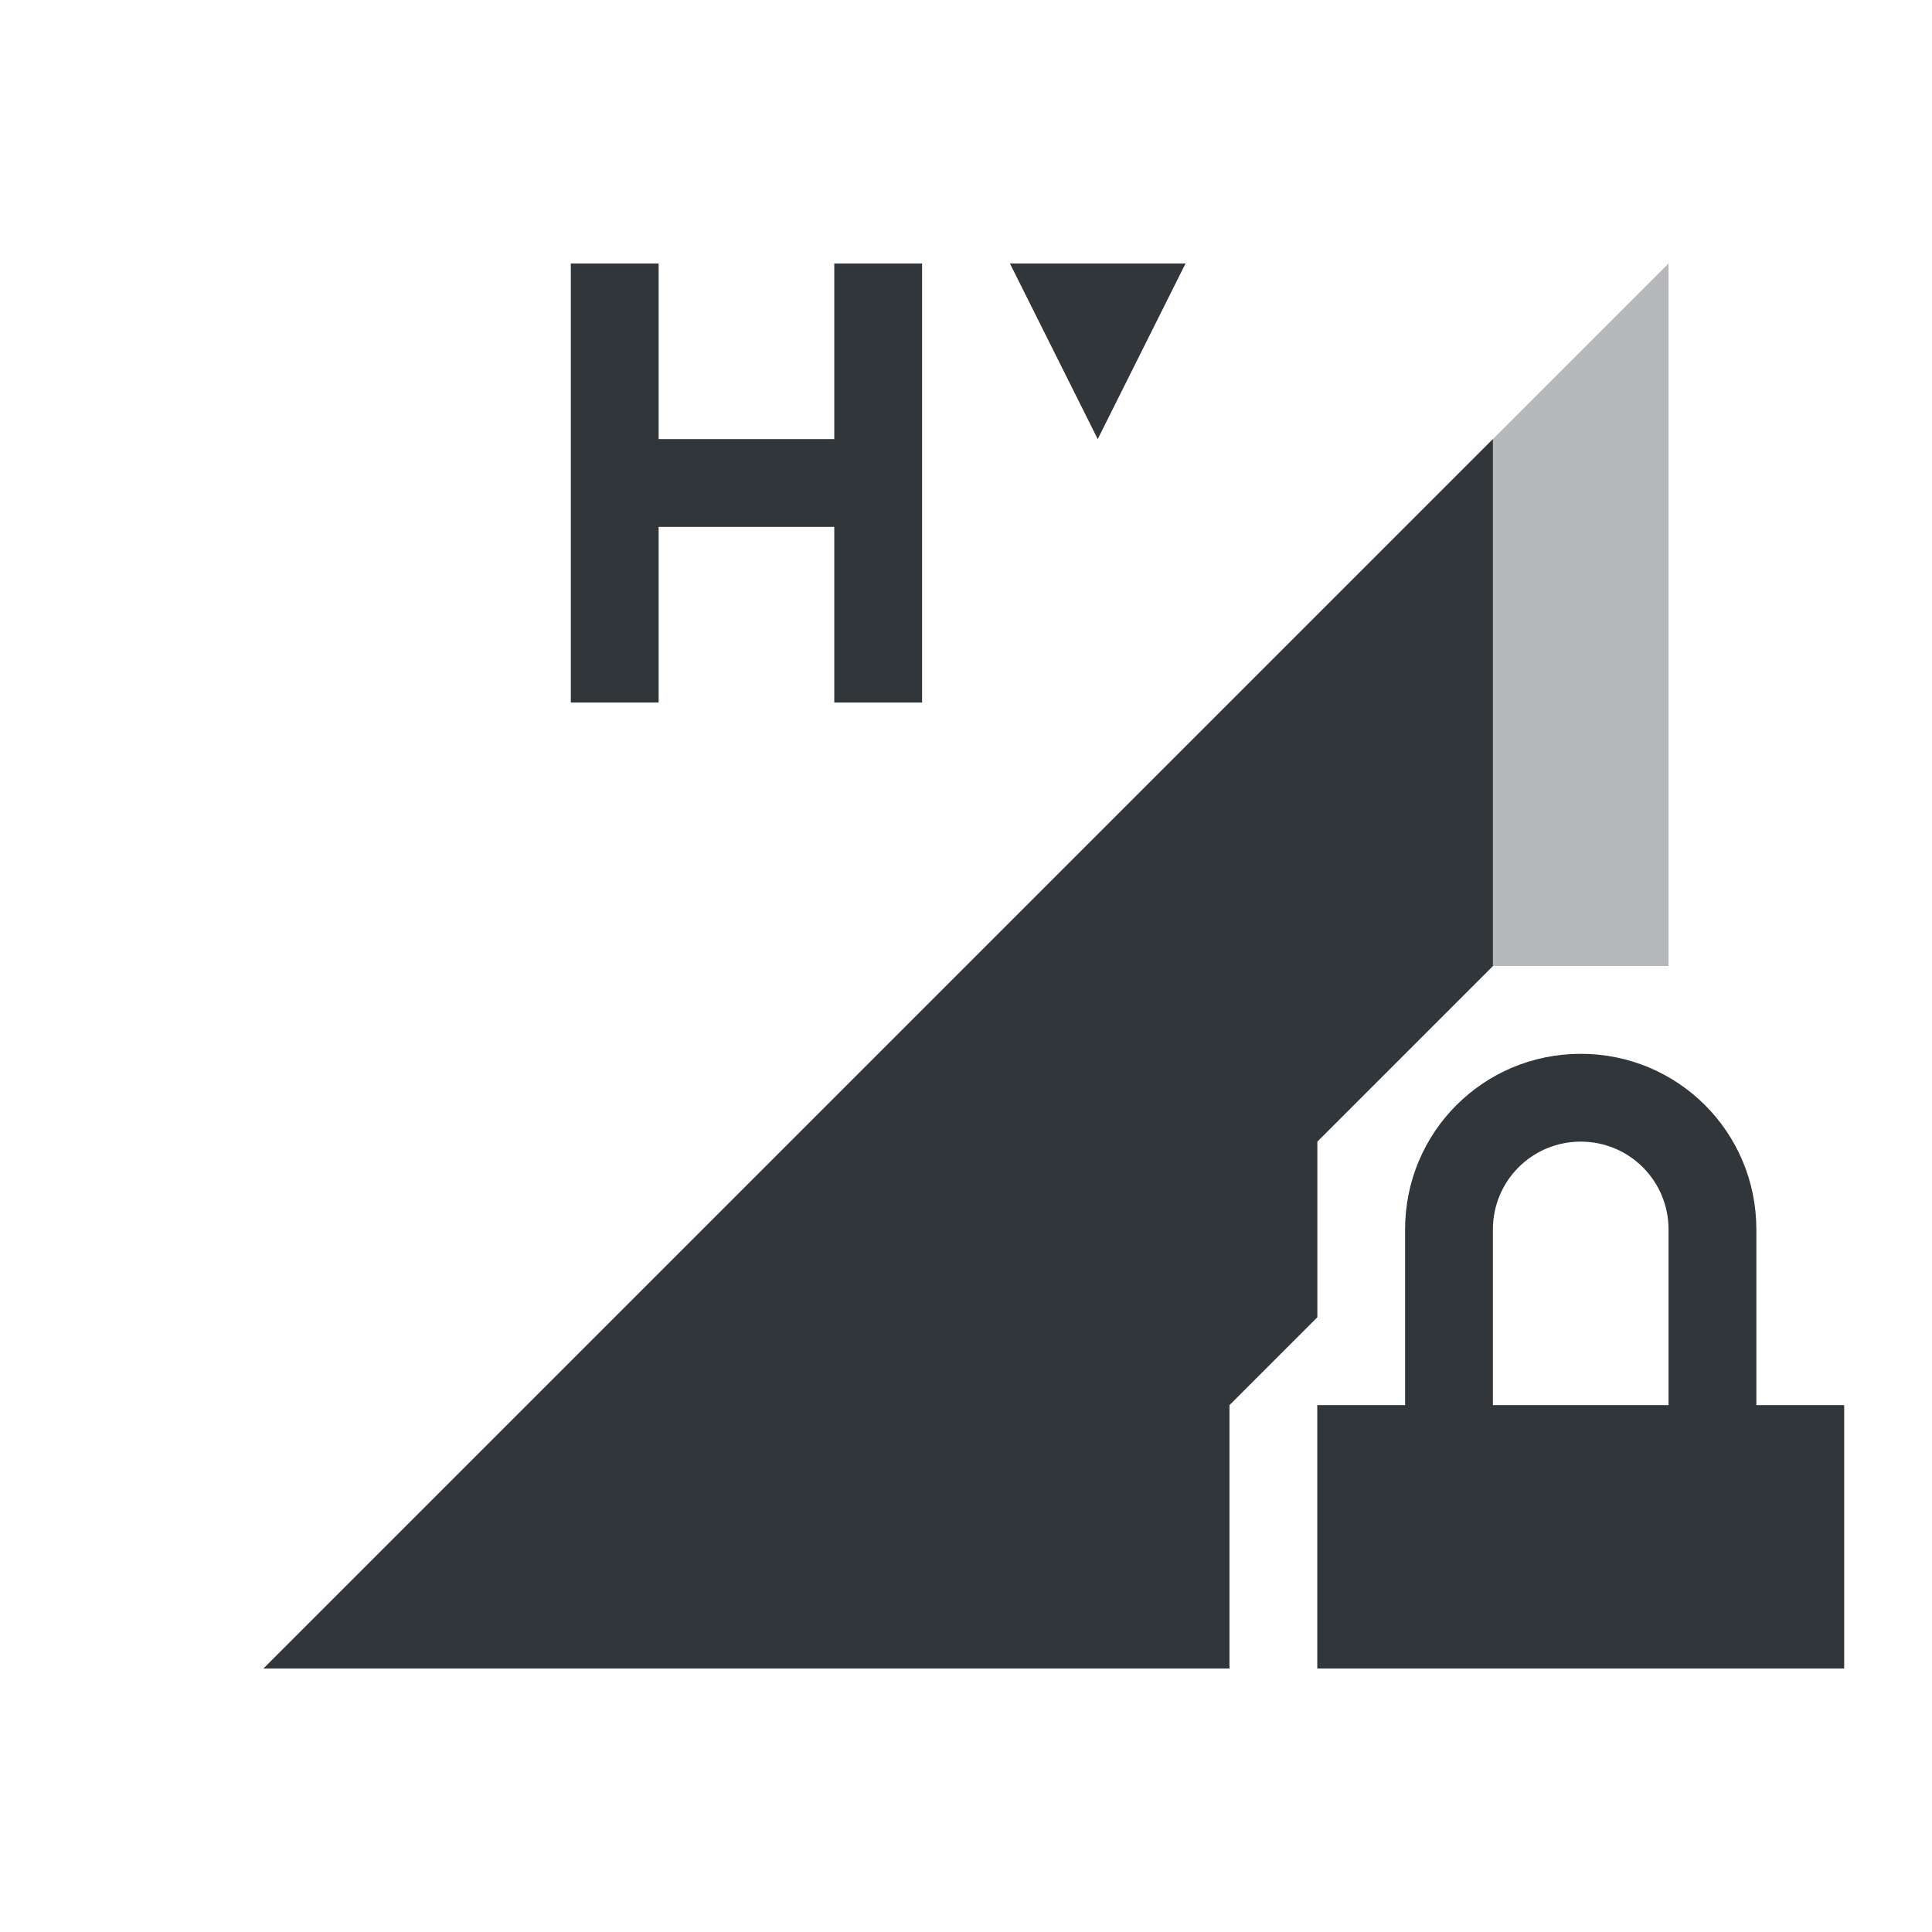 <svg xmlns="http://www.w3.org/2000/svg" id="svg4153" width="22" height="22" version="1.1">
<defs id="defs4157">
<style id="current-color-scheme" type="text/css">
.ColorScheme-Contrast{color:#31363b}
</style>
</defs>
<g id="network-mobile-80-hsdpa-locked" transform="translate(0 308)">
<path id="rect5699" fill="none" d="M0-308h22v22H0z" opacity=".55"/>
<path id="path5701" fill="currentColor" fill-rule="evenodd" d="M19-305 3-289h11v-3l1-1v-2l2-2h2z" class="ColorScheme-Contrast" opacity=".35"/>
<path id="path5703" fill="currentColor" d="M18-296c-1.108 0-2 .892-2 2v2h-1v3h6v-3h-1v-2c0-1.108-.892-2-2-2m0 1c.554 0 1 .446 1 1v2h-2v-2c0-.554.446-1 1-1" class="ColorScheme-Contrast"/>
<path id="path5729" fill="currentColor" fill-rule="evenodd" d="M17-303 3-289h11v-3l1-1v-2l2-2z" class="ColorScheme-Contrast"/>
<path id="path5938" fill="currentColor" d="M6.5-305v5h1v-2h2v2h1v-5h-1v2h-2v-2zm5 0 1 2 1-2z" class="ColorScheme-Contrast"/>
</g>
</svg>
